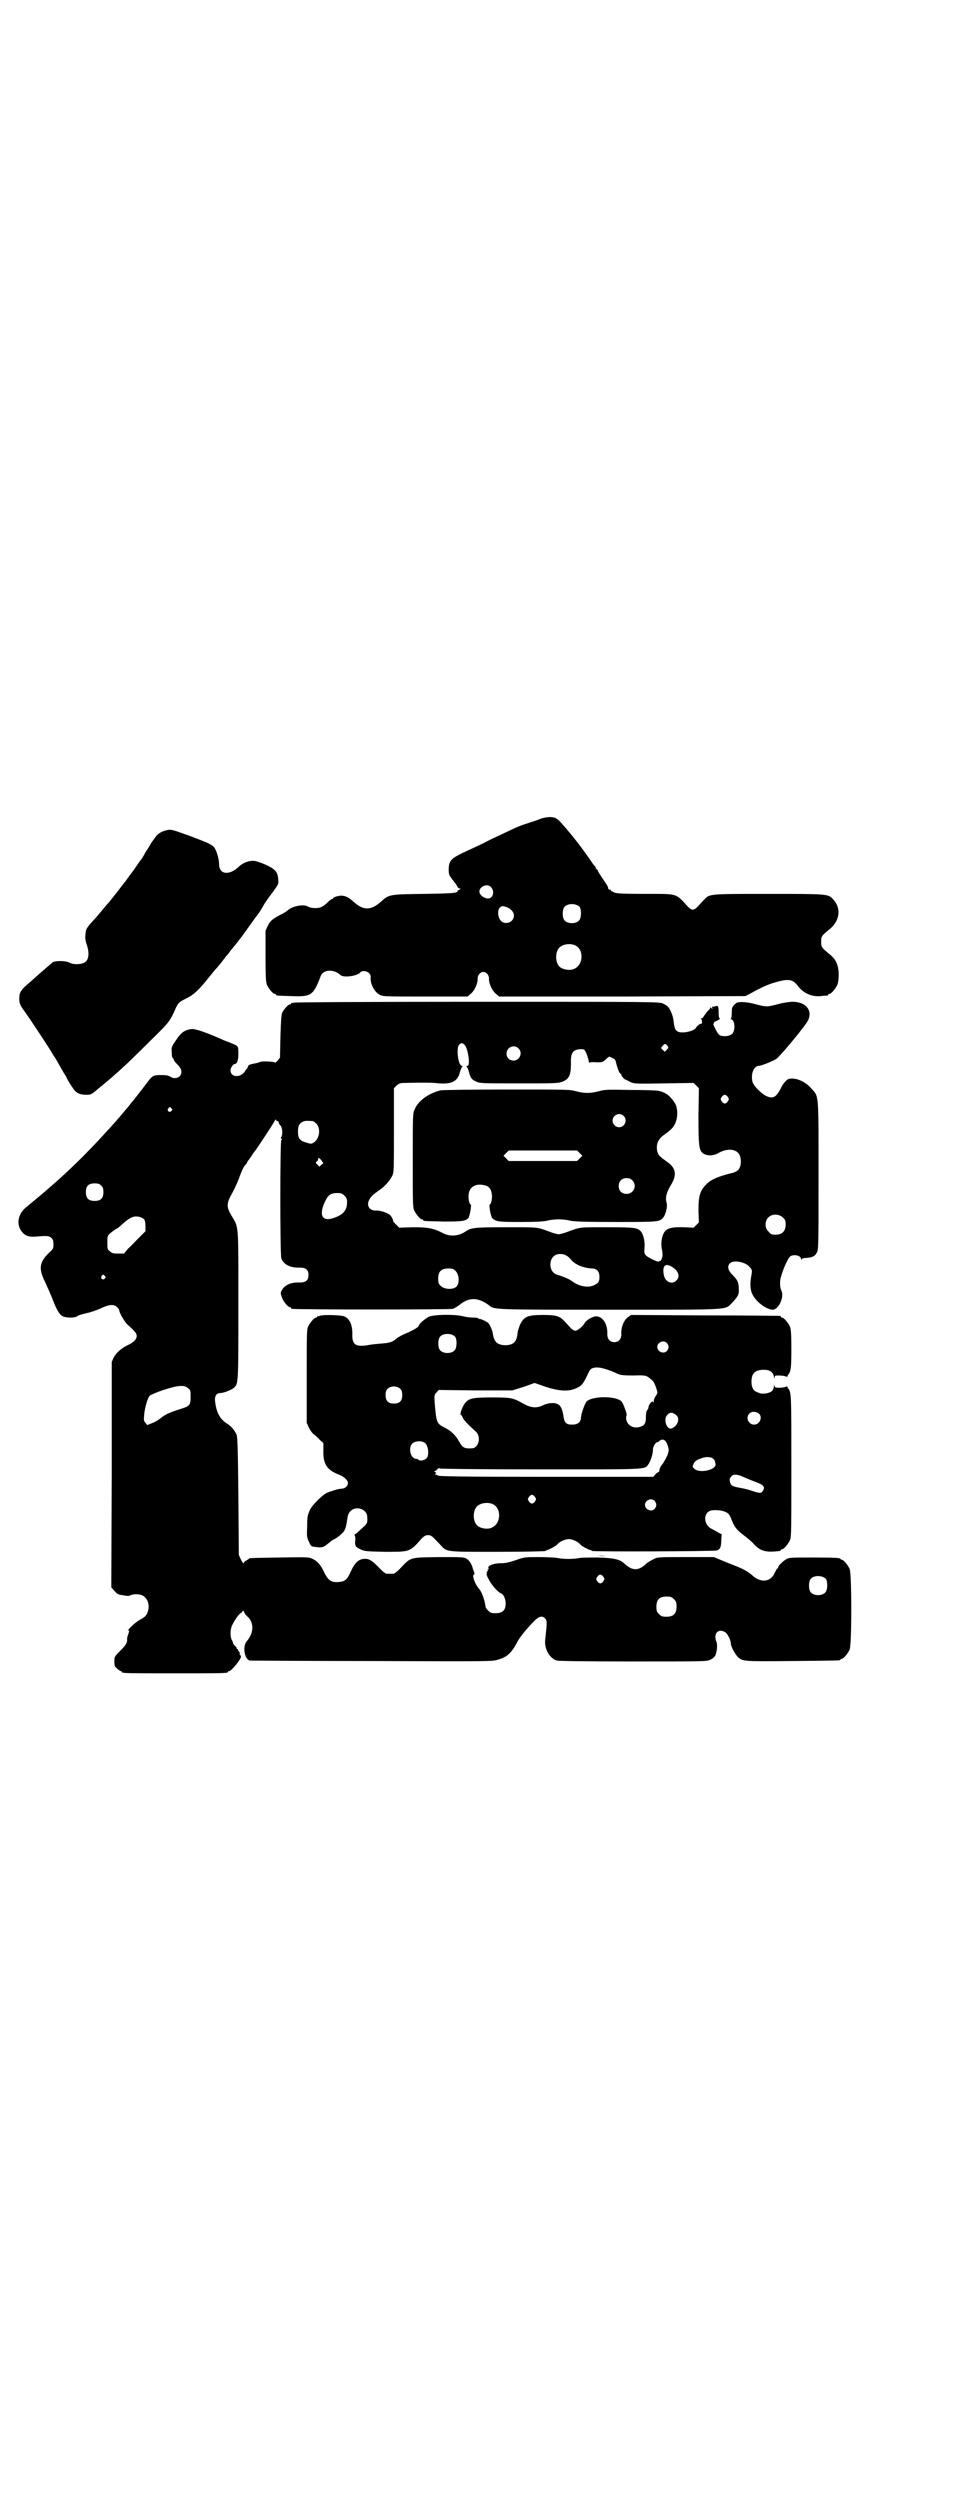 <?xml version="1.0" standalone="no"?>
<!DOCTYPE svg PUBLIC "-//W3C//DTD SVG 20010904//EN"
 "http://www.w3.org/TR/2001/REC-SVG-20010904/DTD/svg10.dtd">
<svg version="1.0" xmlns="http://www.w3.org/2000/svg"
 width="1100pt" height="2850pt" viewBox="0 0 1100 2850"
 preserveAspectRatio="xMidYMid meet">
<g transform="translate(0,2850) scale(0.5,-0.5)"
fill="#000000" stroke="none">
<path d="M1233 3833 c-7 -3 -20 -7 -29 -10 -10 -3 -23 -8 -29 -11 -7 -3 -21
-10 -32 -15 -11 -5 -30 -14 -43 -21 -13 -6 -32 -15 -43 -20 -27 -13 -32 -18
-33 -36 0 -14 0 -14 9 -26 5 -6 10 -13 11 -16 1 -2 4 -4 6 -4 2 0 2 -1 -1 -2
-3 -1 -5 -3 -5 -4 0 -4 -11 -5 -77 -6 -80 -1 -79 -1 -99 -19 -22 -19 -39 -19
-61 1 -11 10 -19 14 -28 14 -8 0 -19 -4 -19 -6 0 -1 -1 -2 -3 -2 -1 0 -5 -3
-9 -7 -4 -4 -10 -9 -13 -10 -8 -5 -25 -4 -32 0 -9 6 -34 2 -46 -8 -3 -3 -11
-8 -18 -11 -18 -10 -22 -13 -28 -25 l-5 -11 0 -58 c0 -48 1 -59 3 -65 4 -9 14
-21 18 -21 2 0 3 -1 3 -2 0 -2 2 -2 34 -3 46 -2 51 1 68 46 6 15 30 16 45 2 7
-7 41 -2 46 7 1 1 4 2 8 2 8 0 16 -7 15 -14 -2 -13 8 -33 19 -39 8 -5 8 -5
105 -5 l97 0 7 6 c9 7 17 25 16 35 0 8 6 15 13 15 7 0 13 -7 13 -15 -1 -10 7
-28 16 -35 l7 -6 281 0 281 1 8 4 c29 16 42 22 59 27 31 9 41 8 53 -8 13 -17
32 -25 52 -23 7 1 13 1 15 1 1 1 2 1 2 2 0 1 1 2 3 2 4 0 14 12 18 21 2 5 3
13 3 23 0 21 -6 34 -19 45 -21 17 -21 18 -21 30 0 12 0 13 21 30 22 19 25 47
6 67 -11 12 -12 12 -149 12 -136 0 -132 0 -145 -13 -3 -3 -9 -10 -13 -14 -5
-6 -10 -9 -13 -9 -3 0 -8 3 -13 9 -27 29 -21 27 -96 27 -52 0 -63 1 -70 3 -4
2 -8 4 -8 5 0 1 -1 2 -3 2 -2 0 -3 1 -3 3 0 2 -2 6 -4 9 -17 25 -20 30 -20 32
0 1 -1 2 -2 2 -1 0 -2 1 -2 2 0 1 -1 4 -2 5 -2 1 -6 7 -10 13 -15 22 -31 43
-45 60 -20 24 -28 33 -32 35 -8 6 -24 5 -38 0z m-113 -155 c11 -11 4 -30 -10
-26 -15 4 -21 17 -11 25 7 6 16 6 21 1z m203 -46 c4 -6 4 -24 -1 -30 -7 -9
-27 -9 -34 0 -5 6 -5 24 0 30 7 9 27 9 35 0z m-167 0 c16 -6 22 -21 12 -31 -6
-7 -20 -7 -25 0 -7 7 -8 23 -3 29 5 5 7 5 16 2z m156 -87 c21 -9 20 -45 -2
-54 -10 -5 -28 -1 -34 6 -9 10 -9 32 0 42 7 8 24 11 36 6z"/>
<path d="M384 3808 c-15 -3 -24 -8 -31 -19 -2 -2 -5 -7 -8 -11 -2 -4 -8 -14
-13 -21 -4 -8 -9 -16 -11 -18 -2 -2 -9 -13 -16 -23 -8 -10 -14 -19 -15 -20 0
-1 -6 -8 -13 -17 -7 -9 -12 -16 -13 -17 -1 -1 -4 -5 -8 -10 -4 -5 -8 -10 -10
-12 -2 -2 -7 -8 -11 -13 -4 -5 -12 -14 -16 -19 -22 -24 -23 -25 -24 -39 -1 -8
0 -14 3 -23 6 -17 5 -33 -3 -39 -7 -6 -26 -7 -36 -2 -8 5 -33 5 -39 1 -2 -2
-9 -8 -15 -13 -7 -6 -22 -19 -34 -30 -24 -20 -27 -25 -27 -40 0 -10 2 -15 10
-26 12 -16 66 -98 66 -100 0 0 3 -5 6 -9 3 -5 8 -14 12 -21 4 -7 8 -14 10 -17
2 -3 4 -6 4 -7 0 -2 15 -26 19 -30 6 -6 13 -9 26 -9 11 0 11 0 31 17 20 16 37
31 63 55 6 6 30 29 53 52 43 42 44 44 56 71 6 14 9 17 26 25 16 8 28 19 51 48
6 7 12 15 13 16 5 5 15 17 20 24 3 4 6 8 8 10 2 2 5 6 7 9 2 3 6 7 8 10 2 2 6
7 9 11 3 4 6 8 7 9 1 1 8 11 16 22 8 11 17 24 21 29 5 6 12 17 16 25 5 8 15
22 22 31 12 17 12 17 11 27 -1 13 -4 19 -13 25 -8 6 -30 15 -40 17 -12 2 -28
-4 -37 -13 -22 -21 -45 -18 -45 6 0 13 -7 34 -12 39 -7 7 -15 10 -57 26 -34
12 -39 14 -47 13z"/>
<path d="M670 3414 c-2 -1 -4 -1 -4 -1 -1 1 -2 0 -2 -1 0 -1 -1 -2 -3 -2 -3 0
-14 -12 -17 -19 -2 -4 -3 -21 -4 -54 l-1 -48 -5 -7 c-4 -3 -6 -6 -6 -5 0 3
-31 4 -34 2 -2 -1 -8 -3 -15 -4 -9 -2 -12 -3 -13 -6 0 -2 -2 -5 -3 -6 -2 -2
-4 -5 -5 -7 -11 -14 -32 -12 -32 4 0 5 6 14 9 14 6 0 9 8 9 23 0 19 0 18 -17
25 -7 3 -16 6 -20 8 -38 17 -60 24 -69 24 -16 -2 -24 -7 -36 -25 -11 -16 -11
-17 -10 -29 0 -7 1 -12 2 -12 1 0 2 -1 2 -3 0 -1 3 -6 6 -9 10 -10 12 -14 12
-20 0 -12 -14 -18 -25 -11 -4 3 -10 4 -21 4 -18 0 -20 -1 -32 -17 -9 -12 -13
-17 -31 -40 -7 -8 -12 -15 -13 -16 -1 -1 -3 -4 -6 -7 -4 -5 -20 -24 -32 -37
-66 -73 -112 -117 -195 -185 -18 -15 -22 -38 -10 -54 8 -11 17 -14 37 -12 23
2 27 1 32 -4 3 -3 4 -7 4 -14 0 -9 0 -10 -11 -20 -21 -21 -23 -35 -9 -64 10
-22 12 -26 19 -44 9 -23 15 -32 22 -36 9 -4 27 -4 33 0 2 2 12 5 21 7 10 2 24
7 33 11 18 9 30 10 37 3 3 -3 5 -6 5 -7 0 -6 13 -28 20 -34 15 -13 20 -19 20
-25 0 -7 -7 -15 -21 -21 -14 -7 -26 -17 -32 -29 l-4 -9 0 -257 -1 -257 8 -9
c6 -7 9 -8 19 -9 9 -2 14 -2 17 0 6 3 19 3 26 0 12 -5 18 -21 14 -35 -3 -11
-7 -15 -19 -21 -5 -3 -13 -9 -18 -14 -8 -8 -12 -13 -7 -10 1 1 1 -3 -1 -8 -2
-5 -3 -10 -3 -11 1 -8 -1 -13 -14 -26 -15 -15 -15 -15 -15 -26 0 -10 1 -12 6
-16 4 -4 8 -6 9 -6 1 0 2 -1 2 -2 0 -3 12 -3 121 -3 109 0 121 0 121 3 0 1 1
2 3 2 5 0 27 27 27 33 0 1 -1 3 -2 4 -1 1 -2 2 -1 3 1 1 0 3 -2 5 -1 1 -2 3
-2 4 1 0 1 1 -1 1 -1 0 -2 1 -2 3 0 1 -2 3 -4 5 -2 2 -4 4 -4 5 0 1 -1 5 -3 8
-4 8 -4 24 1 34 6 12 16 27 21 28 1 1 3 3 3 5 0 1 1 0 3 -3 1 -4 5 -8 7 -10
16 -13 16 -38 -1 -57 -10 -12 -5 -41 7 -44 2 0 127 -1 278 -1 270 -1 275 -1
288 3 22 6 32 16 46 43 5 9 20 28 38 46 10 10 18 12 24 5 4 -4 4 -7 3 -22 -1
-9 -2 -19 -2 -21 -5 -23 8 -48 26 -53 5 -1 60 -2 175 -2 163 0 167 0 175 4 5
2 9 6 11 9 4 7 6 25 3 32 -8 19 5 32 21 21 5 -4 12 -18 12 -26 0 -6 10 -24 16
-30 11 -10 13 -10 125 -9 107 1 109 1 109 3 0 1 1 2 3 2 4 0 14 12 18 21 5 11
5 173 0 184 -4 9 -14 21 -18 21 -2 0 -3 1 -3 2 0 2 -11 3 -64 3 -49 0 -53 0
-60 -4 -8 -5 -18 -15 -18 -18 0 -2 -1 -3 -2 -3 -1 0 -3 -4 -6 -10 -9 -21 -32
-24 -52 -5 -10 9 -24 16 -43 23 -5 2 -18 7 -27 11 l-17 7 -64 0 c-63 0 -64 0
-74 -5 -6 -3 -13 -7 -16 -10 -18 -17 -32 -17 -51 1 -10 9 -24 12 -59 13 -16 0
-35 0 -42 -1 -15 -3 -37 -3 -51 0 -6 1 -25 2 -43 2 -31 0 -32 0 -52 -7 -15 -5
-23 -7 -33 -7 -18 0 -33 -6 -29 -12 1 -1 0 -2 -1 -2 -1 0 -2 -1 -1 -2 1 -1 0
-2 -1 -3 -1 -1 -2 -2 -1 -3 1 -1 0 -2 -1 -2 0 0 1 -6 5 -12 6 -13 22 -31 29
-33 5 -2 10 -12 10 -23 0 -15 -7 -22 -23 -22 -10 0 -12 1 -17 6 -3 3 -6 7 -6
9 -1 13 -9 35 -15 41 -9 10 -17 32 -11 32 1 0 1 2 0 6 -1 3 -3 7 -3 8 -2 9 -8
19 -14 22 -6 4 -10 4 -63 4 -67 -1 -64 0 -87 -24 -7 -8 -15 -14 -17 -14 -2 0
-6 0 -8 0 -2 0 -6 0 -8 0 -2 0 -10 6 -17 14 -16 16 -22 20 -32 20 -14 0 -23
-8 -33 -30 -8 -18 -13 -22 -29 -23 -16 -1 -23 5 -32 24 -8 17 -16 25 -28 30
-7 3 -16 3 -73 2 -66 -1 -70 -1 -70 -3 0 0 -3 -2 -6 -4 -3 -1 -6 -4 -6 -6 0
-2 -3 2 -6 8 l-5 11 -1 134 c-1 105 -2 135 -4 140 -4 9 -12 19 -20 24 -18 11
-26 26 -29 51 -2 13 3 20 12 20 7 0 25 7 31 12 10 10 10 8 10 189 0 191 1 175
-16 204 -12 20 -11 28 2 51 5 9 13 26 17 38 4 11 9 22 12 25 3 3 5 6 5 7 0 1
2 4 4 6 2 3 6 8 8 12 3 4 5 7 6 8 2 2 40 59 44 67 2 4 4 6 4 4 0 -1 1 -3 3 -3
2 0 3 -1 3 -3 0 -2 2 -5 4 -7 4 -4 6 -19 2 -26 -2 -3 -1 -4 0 -4 2 0 2 -1 0
-3 -3 -3 -3 -262 0 -270 5 -14 21 -22 42 -21 14 0 20 -5 20 -17 0 -12 -6 -17
-20 -17 -20 1 -35 -6 -41 -18 -3 -5 -3 -7 0 -15 3 -10 14 -23 18 -23 2 0 3 -1
3 -2 0 -1 1 -2 3 -2 8 -2 359 -2 366 0 4 1 12 6 17 10 21 17 42 16 66 -2 12
-10 7 -10 276 -10 285 0 261 -1 279 16 13 14 16 19 15 31 0 15 -3 21 -14 32
-11 11 -13 20 -6 27 8 8 36 3 45 -9 6 -7 6 -7 3 -23 -4 -27 0 -40 16 -56 11
-11 27 -19 35 -18 14 3 25 31 18 44 -3 6 -4 20 -1 30 5 19 17 45 22 48 9 5 24
1 24 -6 0 -2 1 -2 2 -1 0 2 5 3 10 3 14 1 20 4 24 12 4 8 4 13 4 177 0 191 1
178 -17 198 -14 16 -36 25 -51 21 -5 -1 -14 -12 -18 -21 -11 -22 -19 -25 -35
-17 -12 7 -29 24 -30 33 -4 18 4 35 15 35 5 0 33 11 40 16 7 5 52 58 68 81 18
25 2 49 -31 49 -7 0 -21 -2 -32 -5 -27 -7 -27 -7 -51 -1 -21 6 -40 7 -46 3 -9
-8 -10 -9 -10 -22 0 -8 -1 -13 -2 -14 -2 0 -2 -1 0 -1 9 0 11 -25 3 -33 -6 -6
-21 -7 -29 -3 -4 2 -16 26 -14 26 1 0 2 1 1 2 0 1 1 2 3 3 6 2 13 7 11 7 -2 0
-3 4 -3 12 0 16 -1 18 -7 16 -3 -1 -6 -2 -7 -1 -1 1 -1 0 -1 -2 2 -4 1 -4 -2
-1 -2 2 -3 2 -2 1 0 -2 -2 -5 -6 -8 -3 -4 -7 -9 -9 -12 -1 -3 -4 -5 -6 -5 -2
0 -2 -1 0 -1 2 -1 3 -11 1 -11 -3 1 -10 -5 -12 -8 -3 -9 -32 -15 -42 -10 -6 3
-8 7 -10 26 -1 9 -7 25 -13 31 -1 2 -7 5 -11 7 -8 4 -25 4 -424 4 -249 0 -417
-1 -419 -2z m390 -96 c8 -7 14 -48 7 -48 -3 0 -3 -1 -2 -2 1 0 3 -5 5 -11 3
-14 7 -19 17 -23 8 -4 14 -4 96 -4 76 0 89 0 98 3 18 6 22 15 22 44 -1 23 5
31 24 31 6 0 7 -1 10 -7 2 -4 4 -9 4 -11 0 -2 1 -3 1 -3 1 -1 1 -5 2 -8 0 -2
1 -3 1 -2 1 1 7 2 16 1 14 0 14 0 22 7 7 7 7 7 14 3 6 -2 8 -5 9 -11 3 -13 8
-25 10 -25 1 0 2 -1 2 -2 0 -4 8 -12 11 -12 2 0 3 -1 3 -2 1 0 5 -2 9 -4 7 -3
19 -3 75 -2 l67 1 6 -6 6 -6 -1 -62 c0 -72 1 -82 13 -88 10 -5 23 -4 34 3 17
9 34 9 43 0 9 -8 9 -32 0 -40 -2 -2 -9 -6 -16 -7 -28 -7 -45 -14 -55 -24 -16
-16 -19 -27 -19 -62 l1 -26 -6 -6 -6 -6 -23 1 c-35 1 -44 -4 -49 -24 -2 -9 -2
-14 -1 -24 2 -7 2 -14 2 -16 0 -5 -4 -14 -6 -13 -1 1 -2 0 -2 -1 -1 -3 -28 10
-31 15 -3 4 -3 8 -2 17 1 14 -3 30 -8 36 -8 9 -14 10 -78 10 -65 0 -59 1 -94
-12 -6 -2 -14 -4 -16 -4 -2 0 -10 2 -16 4 -35 13 -28 12 -103 12 -74 0 -81 -1
-94 -10 -15 -10 -34 -12 -50 -4 -23 12 -36 14 -69 14 l-32 -1 -7 7 c-4 4 -7 7
-7 8 1 3 -4 11 -7 14 -6 5 -23 11 -33 10 -15 0 -22 13 -13 27 4 7 11 12 25 22
10 7 21 20 26 30 4 8 4 13 4 104 l0 96 6 6 c6 5 8 6 19 6 42 1 61 1 78 -1 30
-2 43 5 48 27 2 6 4 11 5 11 1 1 1 2 -1 2 -8 0 -13 38 -7 47 5 6 8 6 13 1z
m463 -2 c3 -4 3 -5 -1 -9 l-5 -5 -4 4 c-5 4 -5 5 -1 9 4 6 7 6 11 1z m-340 -6
c11 -10 3 -28 -11 -28 -9 0 -16 6 -16 16 0 14 17 22 27 12z m478 -111 c3 -5 3
-5 0 -10 -2 -3 -5 -5 -7 -5 -2 0 -5 2 -7 5 -3 5 -3 5 0 10 2 3 5 5 7 5 2 0 5
-2 7 -5z m-1270 -26 c3 -3 3 -3 0 -6 -4 -5 -11 1 -7 6 4 4 4 4 7 0z m323 -29
c1 0 5 -3 8 -6 11 -11 7 -37 -8 -44 -3 -2 -6 -2 -15 1 -15 4 -19 10 -19 25 0
13 3 19 12 23 5 2 8 2 22 1z m20 -90 l4 -6 -5 -4 -4 -4 -5 5 c-4 4 -4 5 -1 7
2 1 3 4 3 5 0 5 3 3 8 -3z m-503 -57 c4 -4 5 -7 5 -15 0 -14 -6 -20 -20 -20
-14 0 -20 6 -20 20 0 14 6 20 20 20 8 0 11 -1 15 -5z m555 -23 c5 -5 6 -7 6
-16 0 -17 -9 -28 -31 -35 -26 -9 -34 7 -19 38 7 15 13 19 28 19 9 0 11 -1 16
-6z m1001 -50 c5 -5 6 -7 6 -16 0 -15 -8 -23 -23 -23 -9 0 -11 1 -16 7 -9 8
-9 23 -1 32 9 9 24 9 34 0z m-1458 -4 c2 -3 3 -8 3 -16 l0 -11 -15 -15 c-8 -8
-19 -20 -25 -25 l-9 -11 -14 0 c-11 0 -14 1 -18 5 -6 4 -6 6 -6 20 0 14 0 15
6 21 4 3 9 7 12 9 3 1 10 6 14 10 14 13 21 17 28 19 8 2 19 -1 24 -6z m964
-83 c3 -1 8 -6 12 -11 11 -11 28 -17 46 -18 11 0 17 -7 17 -19 0 -11 -2 -14
-12 -19 -14 -7 -35 -3 -52 10 -5 4 -20 10 -33 14 -20 6 -20 40 0 46 7 2 17 1
22 -3z m240 -25 c15 -9 20 -22 11 -31 -10 -11 -26 -4 -29 12 -4 21 3 28 18 19z
m-493 -10 c8 -8 9 -28 2 -35 -7 -8 -28 -7 -36 1 -5 5 -6 7 -6 17 0 16 7 23 23
23 10 0 12 -1 17 -6z m-801 -11 c3 -3 3 -3 0 -6 -4 -5 -11 1 -7 6 4 4 4 4 7 0z
m190 -256 c6 -4 6 -6 6 -20 0 -18 -2 -21 -22 -27 -25 -8 -35 -12 -46 -21 -6
-5 -15 -10 -21 -12 l-10 -4 -4 5 c-4 4 -4 7 -3 18 1 15 8 40 13 44 2 2 16 8
31 13 34 11 48 12 56 4z m948 -430 c3 -5 3 -5 0 -10 -2 -3 -5 -5 -7 -5 -2 0
-5 2 -7 5 -3 5 -3 5 0 10 2 3 5 5 7 5 2 0 5 -2 7 -5z m508 -5 c4 -6 4 -24 -1
-30 -7 -9 -27 -9 -34 0 -5 6 -5 24 0 30 7 9 27 9 35 0z m-347 -46 c5 -5 6 -7
6 -17 0 -16 -7 -23 -23 -23 -10 0 -12 1 -17 6 -5 5 -6 7 -6 17 0 16 7 23 23
23 10 0 12 -1 17 -6z"/>
<path d="M1005 3214 c-28 -7 -51 -24 -59 -44 -4 -8 -4 -15 -4 -115 0 -93 0
-108 3 -114 4 -9 14 -21 18 -21 2 0 3 -1 3 -2 0 -2 2 -2 47 -3 42 0 49 1 56 8
3 5 8 30 5 31 -4 2 -6 18 -4 26 3 15 17 22 34 18 11 -2 16 -7 18 -18 2 -8 0
-24 -4 -26 -3 -1 2 -26 5 -31 9 -8 12 -9 64 -9 37 0 53 1 62 3 7 2 18 3 26 3
8 0 19 -1 26 -3 10 -2 31 -3 104 -3 101 0 101 0 110 12 5 8 9 25 6 33 -3 10 0
23 10 39 14 23 12 38 -7 52 -21 15 -21 16 -24 25 -3 15 1 26 12 35 19 14 24
18 29 29 7 15 6 39 -3 49 -1 2 -4 6 -7 9 -5 7 -17 14 -28 16 -3 1 -32 2 -64 2
-54 1 -58 1 -73 -3 -18 -5 -33 -5 -51 0 -14 4 -18 4 -159 4 -80 0 -148 -1
-151 -2z m418 -58 c10 -9 3 -26 -10 -26 -8 0 -15 7 -15 15 0 13 16 20 25 11z
m-100 -85 l6 -6 -6 -6 -6 -6 -78 0 -78 0 -6 6 -6 6 6 6 6 6 78 0 78 0 6 -6z
m120 -62 c12 -12 3 -31 -13 -31 -11 0 -18 7 -18 18 0 11 7 18 18 18 6 0 9 -1
13 -5z"/>
<path d="M730 2700 c-2 -1 -4 -1 -4 -1 -1 1 -2 0 -2 -1 0 -1 -1 -2 -3 -2 -4 0
-14 -12 -18 -21 -3 -6 -3 -21 -3 -113 l0 -106 5 -11 c3 -6 8 -13 11 -15 4 -3
10 -8 14 -13 l8 -7 0 -17 c-1 -30 8 -44 33 -54 14 -5 23 -14 23 -20 0 -7 -7
-13 -14 -13 -7 0 -23 -5 -35 -10 -10 -5 -34 -29 -38 -39 -5 -12 -6 -14 -6 -38
-1 -21 -1 -23 4 -34 5 -11 5 -11 16 -12 14 -2 17 -1 28 8 5 4 10 8 12 9 5 1
21 14 24 19 4 6 6 16 8 31 1 6 3 11 7 15 13 13 38 4 38 -13 1 -13 0 -15 -6
-21 -3 -3 -9 -8 -12 -11 -3 -3 -8 -7 -10 -8 -1 -1 -2 -2 -1 -2 1 0 2 -4 2 -9
-2 -15 0 -18 11 -23 10 -5 14 -5 56 -6 57 0 57 -1 84 30 6 6 9 8 15 8 7 0 8
-1 27 -21 16 -18 11 -17 132 -17 59 0 108 1 109 2 1 1 3 2 4 2 4 1 21 10 22
12 4 6 18 13 27 13 9 0 23 -7 27 -13 1 -2 21 -13 23 -12 1 0 2 -1 3 -2 3 -2
275 -1 284 1 8 2 11 7 11 23 l1 14 -8 4 c-4 3 -11 6 -14 8 -15 6 -21 27 -10
38 5 4 7 5 19 5 13 0 25 -4 29 -9 2 -2 5 -8 7 -14 6 -15 11 -22 27 -34 8 -6
19 -15 24 -21 15 -16 28 -19 59 -15 1 1 2 1 2 2 0 1 1 2 3 2 4 0 14 12 18 21
3 7 3 26 3 168 0 162 0 169 -7 177 -2 2 -2 4 -2 5 1 1 -1 0 -4 -1 -3 -1 -10
-2 -15 -2 -8 0 -10 1 -11 5 0 3 -1 2 -1 -2 0 -5 -2 -8 -5 -11 -6 -5 -22 -7
-28 -4 -2 1 -6 2 -7 3 -7 2 -11 11 -11 23 0 19 8 27 28 27 14 0 21 -5 23 -15
1 -5 2 -5 2 -2 0 4 1 4 10 4 5 0 12 -1 15 -2 3 -1 5 -2 4 -1 0 1 0 3 2 5 6 7
7 17 7 59 0 34 -1 44 -3 50 -4 9 -14 21 -18 21 -2 0 -3 1 -3 2 0 1 -1 2 -2 2
-2 0 -79 1 -172 1 l-168 1 -8 -6 c-9 -7 -15 -23 -14 -38 0 -11 -6 -18 -16 -18
-10 0 -16 7 -16 18 1 23 -10 40 -25 41 -8 0 -24 -9 -27 -16 -4 -7 -16 -17 -21
-17 -3 0 -8 3 -13 9 -4 4 -10 11 -13 14 -11 11 -19 13 -48 13 -36 0 -44 -4
-53 -24 -2 -6 -5 -14 -5 -19 -2 -19 -10 -26 -29 -26 -17 1 -24 7 -27 25 -1 9
-7 22 -11 26 -5 4 -19 10 -20 9 -1 -1 -2 0 -2 1 0 1 -5 2 -11 2 -6 0 -17 1
-24 3 -20 5 -67 4 -78 -1 -8 -4 -23 -16 -23 -20 0 -3 -11 -10 -27 -17 -13 -5
-24 -12 -27 -15 -5 -5 -14 -8 -30 -9 -11 -1 -25 -2 -33 -4 -27 -4 -35 1 -35
23 1 23 -6 38 -19 43 -8 3 -50 4 -55 1z m309 -48 c4 -6 4 -24 -1 -30 -7 -9
-27 -9 -34 0 -5 6 -5 24 0 30 7 9 27 9 35 0z m483 -14 c5 -6 5 -12 0 -18 -7
-8 -22 -2 -22 9 0 11 15 17 22 9z m-132 -62 c6 -2 15 -6 19 -8 7 -3 12 -4 36
-4 29 1 30 0 40 -8 6 -5 8 -7 13 -22 3 -9 3 -10 -1 -16 -3 -4 -5 -9 -5 -12 0
-4 -1 -4 -2 -2 -2 3 -10 -7 -10 -12 0 -2 -1 -5 -3 -7 -2 -2 -3 -9 -3 -16 0
-14 -3 -19 -13 -22 -15 -5 -30 3 -32 18 0 4 0 8 1 8 2 1 -7 26 -11 31 -11 14
-69 14 -81 0 -4 -6 -12 -28 -12 -35 0 -11 -7 -17 -20 -17 -14 0 -18 4 -20 19
-2 14 -6 24 -12 27 -7 5 -23 4 -35 -2 -15 -7 -27 -6 -45 4 -23 13 -28 14 -71
14 -42 0 -51 -2 -59 -10 -8 -7 -16 -30 -12 -30 1 0 3 -3 4 -6 2 -5 9 -13 30
-32 13 -12 6 -38 -9 -38 -17 -1 -21 1 -29 15 -8 15 -19 25 -33 32 -19 10 -19
11 -23 57 -1 17 -1 18 4 23 l5 6 84 -1 84 0 26 8 25 9 26 -9 c31 -10 52 -11
69 -3 12 5 16 10 25 29 7 15 8 16 17 18 7 1 16 0 33 -6z m-476 -43 c3 -3 4 -7
4 -14 0 -13 -6 -19 -19 -19 -13 0 -19 6 -19 19 0 7 1 11 4 14 7 8 23 8 30 0z
m818 -56 c9 -8 2 -25 -11 -25 -13 0 -20 16 -11 25 5 6 16 5 22 0z m-188 -4 c9
-8 1 -27 -13 -30 -10 -1 -17 21 -9 30 6 8 13 8 22 0z m-27 -57 c4 -2 9 -16 9
-22 0 -7 -5 -18 -14 -32 -4 -4 -7 -11 -7 -13 0 -3 -1 -5 -2 -5 -1 0 -4 -2 -7
-5 l-5 -6 -245 0 c-194 0 -245 1 -247 3 0 1 -3 2 -5 2 -2 0 -2 0 0 2 2 1 2 2
-1 4 -3 1 -3 2 -1 2 2 0 4 2 6 4 2 3 4 3 6 2 2 -1 93 -2 230 -2 248 0 237 -1
246 12 5 7 11 26 10 33 0 6 6 17 10 17 1 0 4 1 5 3 3 3 9 4 12 1z m-547 -6 c7
-5 10 -27 4 -34 -4 -5 -15 -8 -19 -4 -1 1 -3 2 -5 2 -13 0 -19 25 -9 35 6 6
22 7 29 1z m658 -36 c2 -2 4 -5 4 -7 0 -2 1 -4 1 -5 2 -14 -39 -22 -49 -10 -4
4 -4 4 -1 11 4 7 7 9 23 14 8 2 18 1 22 -3z m70 -42 c7 -3 19 -8 27 -11 17 -6
22 -11 16 -20 -4 -6 -6 -6 -25 0 -8 3 -21 6 -28 7 -16 3 -19 5 -21 10 -3 9 -2
11 2 16 5 6 14 5 29 -2z m-477 -45 c3 -5 3 -5 0 -10 -2 -3 -5 -5 -7 -5 -2 0
-5 2 -7 5 -3 5 -3 5 0 10 2 3 5 5 7 5 2 0 5 -2 7 -5z m273 -9 c5 -6 5 -12 0
-18 -7 -8 -22 -2 -22 9 0 11 15 17 22 9z m-370 -7 c21 -9 20 -45 -2 -54 -10
-5 -28 -1 -34 6 -9 10 -9 32 0 42 7 8 24 11 36 6z"/>
<path d="M1365 2153 c5 -1 13 -1 18 0 6 0 2 0 -8 0 -10 0 -14 0 -10 0z"/>
</g>
</svg>
